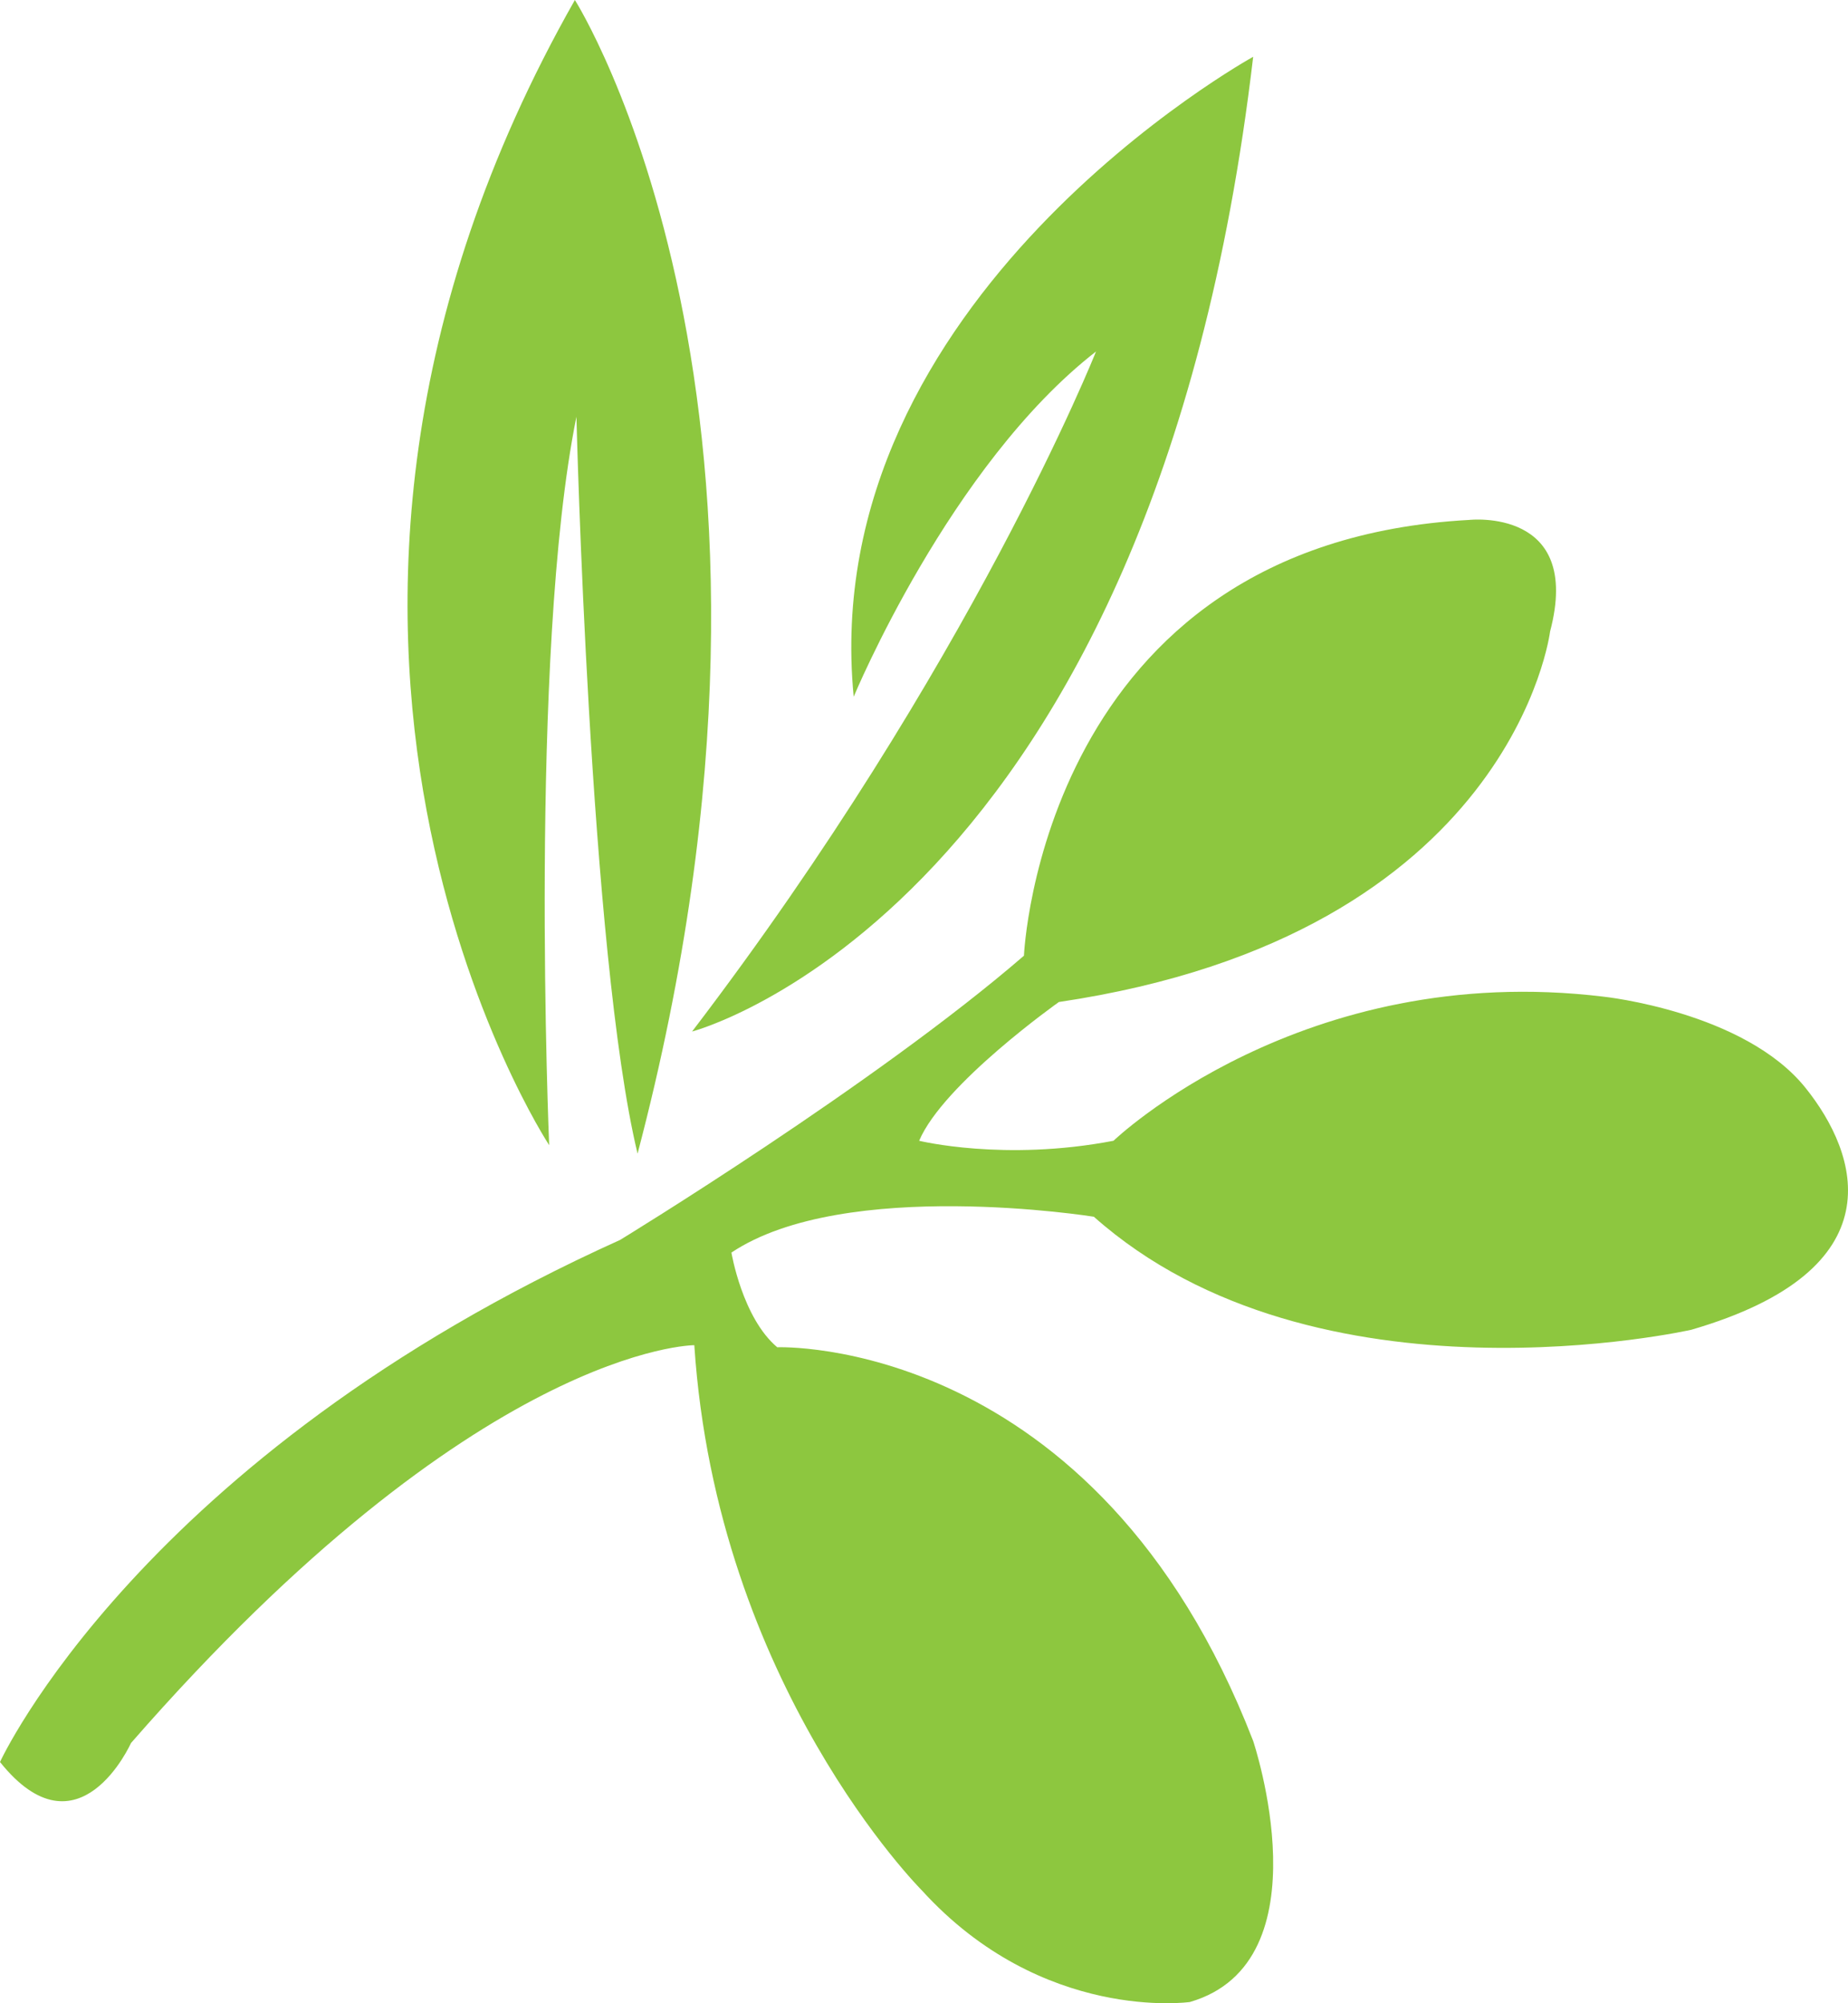 <svg width="24" height="26" viewBox="0 0 24 26" fill="none" xmlns="http://www.w3.org/2000/svg">
<path d="M8.28 14.973C10.831 5.291 7.466 0 7.466 0C2.779 8.251 7.132 14.863 7.132 14.863C7.132 14.863 6.862 8.497 7.486 5.409C7.486 5.409 7.656 12.377 8.28 14.973Z" fill="#8DC73F"/>
<path d="M11.087 9.043C11.087 9.043 12.334 6.038 14.234 4.562C14.234 4.562 12.618 8.634 8.988 13.388C8.988 13.388 14.971 11.83 16.275 0.737C16.275 0.737 10.586 3.87 11.087 9.043Z" fill="#8DC73F"/>
<path d="M23.448 14.119C24.139 14.979 24.65 16.478 21.965 17.259C21.965 17.259 17.098 18.361 14.206 15.792C14.206 15.792 10.973 15.273 9.499 16.257C9.499 16.257 9.64 17.104 10.094 17.486C10.094 17.486 14.234 17.322 16.275 22.596C16.275 22.596 17.239 25.465 15.453 25.984C15.453 25.984 13.541 26.257 11.973 24.536C11.973 24.536 9.309 21.875 9.017 17.459C9.017 17.459 6.21 17.459 1.701 22.623C1.701 22.623 1.021 24.144 0 22.869C0 22.869 1.815 18.907 8.053 16.093C8.053 16.093 11.37 14.071 13.298 12.404C13.298 12.404 13.525 7.049 19.082 6.748C19.082 6.748 20.557 6.584 20.131 8.196C20.131 8.196 19.649 12.131 13.752 13.005C13.752 13.005 12.249 14.067 11.937 14.806C11.937 14.806 13.043 15.078 14.461 14.806C14.461 14.806 16.904 12.459 20.828 12.936C20.828 12.936 22.653 13.129 23.448 14.119Z" fill="#8DC73F"/>
</svg>
